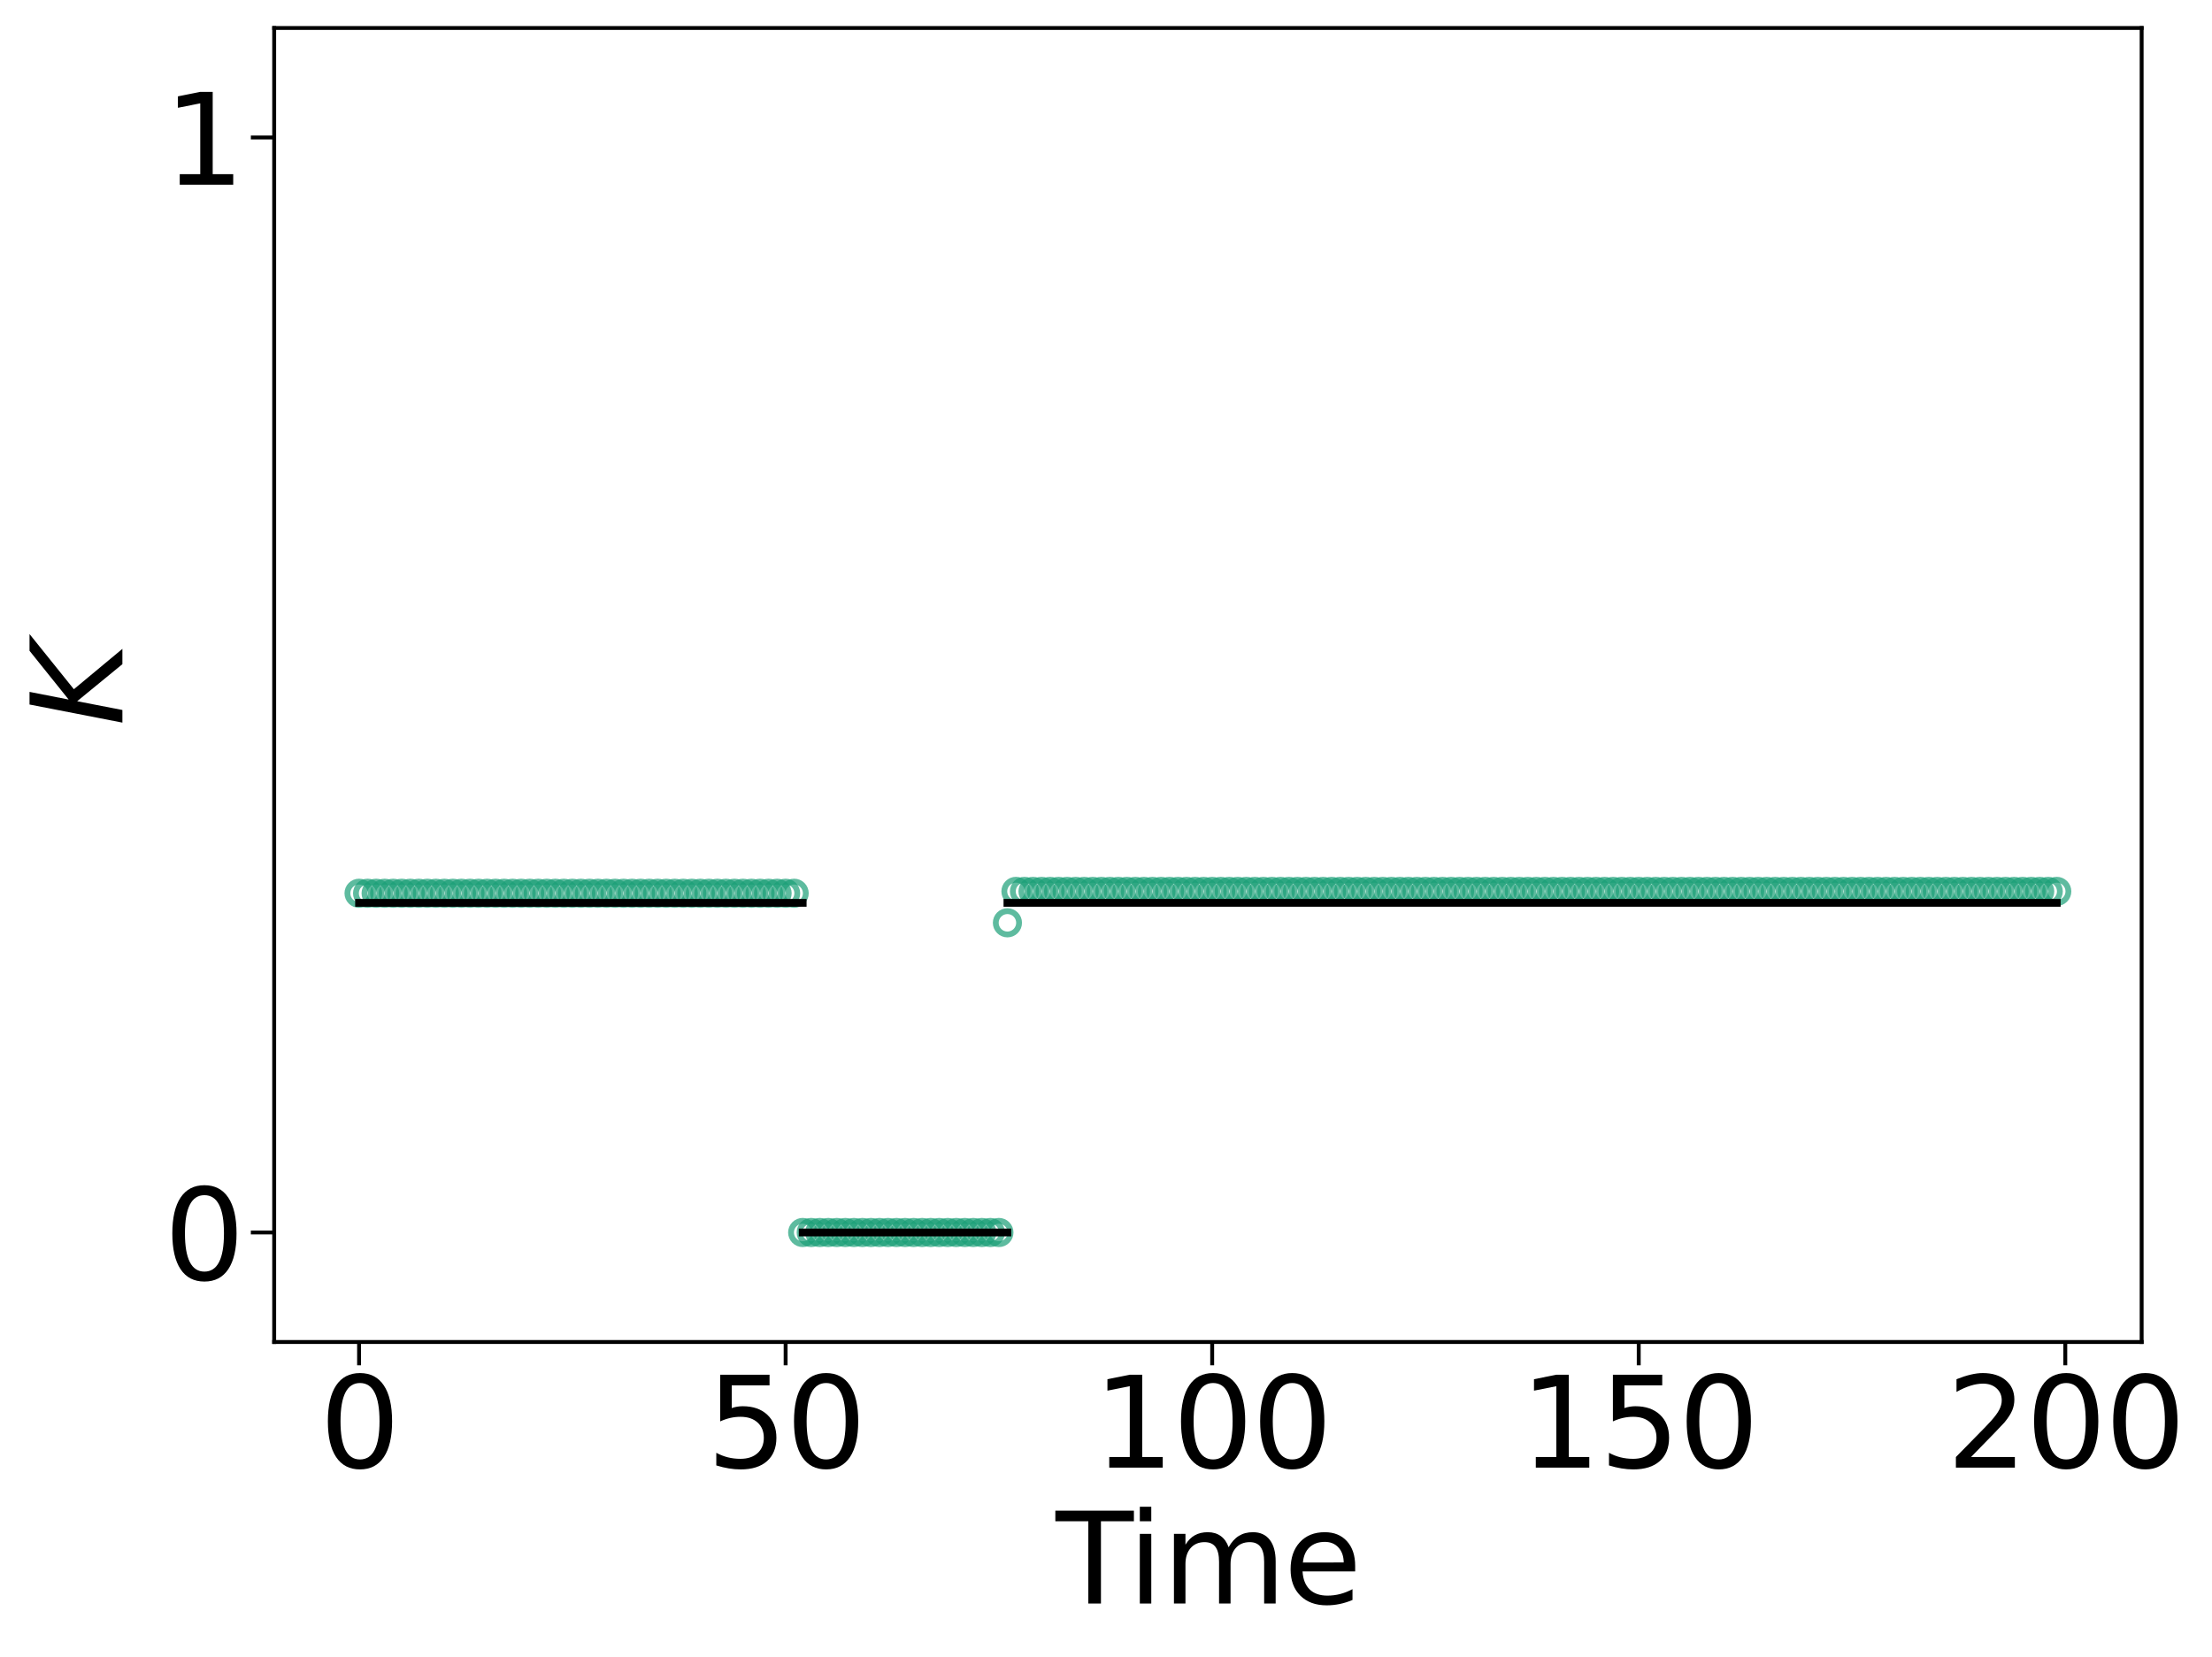 <?xml version="1.0" encoding="utf-8" standalone="no"?>
<!DOCTYPE svg PUBLIC "-//W3C//DTD SVG 1.1//EN"
  "http://www.w3.org/Graphics/SVG/1.1/DTD/svg11.dtd">
<svg xmlns:xlink="http://www.w3.org/1999/xlink" width="569.011pt" height="426.4pt" viewBox="0 0 569.011 426.4" xmlns="http://www.w3.org/2000/svg" version="1.1">
 <defs>
  <style type="text/css">*{stroke-linejoin: round; stroke-linecap: butt}</style>
 </defs>
 <g id="figure_1">
  <g id="patch_1">
   <path d="M 0 426.4 
L 569.011 426.4 
L 569.011 0 
L 0 0 
z
" style="fill: #ffffff"/>
  </g>
  <g id="axes_1">
   <g id="patch_2">
    <path d="M 70.53 345.26 
L 550.912 345.26 
L 550.912 7.2 
L 70.53 7.2 
z
" style="fill: #ffffff"/>
   </g>
   <g id="matplotlib.axis_1">
    <g id="xtick_1">
     <g id="line2d_1">
      <defs>
       <path id="m9462e5615b" d="M 0 0 
L 0 6 
" style="stroke: #000000"/>
      </defs>
      <g>
       <use xlink:href="#m9462e5615b" x="92.366" y="345.26" style="stroke: #000000"/>
      </g>
     </g>
     <g id="text_1">
      <!-- 0 -->
      <g transform="translate(82.186 377.575) scale(0.32 -0.32)">
       <defs>
        <path id="DejaVuSans-30" d="M 2034 4250 
Q 1547 4250 1301 3770 
Q 1056 3291 1056 2328 
Q 1056 1369 1301 889 
Q 1547 409 2034 409 
Q 2525 409 2770 889 
Q 3016 1369 3016 2328 
Q 3016 3291 2770 3770 
Q 2525 4250 2034 4250 
z
M 2034 4750 
Q 2819 4750 3233 4129 
Q 3647 3509 3647 2328 
Q 3647 1150 3233 529 
Q 2819 -91 2034 -91 
Q 1250 -91 836 529 
Q 422 1150 422 2328 
Q 422 3509 836 4129 
Q 1250 4750 2034 4750 
z
" transform="scale(0.016)"/>
       </defs>
       <use xlink:href="#DejaVuSans-30"/>
      </g>
     </g>
    </g>
    <g id="xtick_2">
     <g id="line2d_2">
      <g>
       <use xlink:href="#m9462e5615b" x="202.092" y="345.26" style="stroke: #000000"/>
      </g>
     </g>
     <g id="text_2">
      <!-- 50 -->
      <g transform="translate(181.732 377.575) scale(0.32 -0.32)">
       <defs>
        <path id="DejaVuSans-35" d="M 691 4666 
L 3169 4666 
L 3169 4134 
L 1269 4134 
L 1269 2991 
Q 1406 3038 1543 3061 
Q 1681 3084 1819 3084 
Q 2600 3084 3056 2656 
Q 3513 2228 3513 1497 
Q 3513 744 3044 326 
Q 2575 -91 1722 -91 
Q 1428 -91 1123 -41 
Q 819 9 494 109 
L 494 744 
Q 775 591 1075 516 
Q 1375 441 1709 441 
Q 2250 441 2565 725 
Q 2881 1009 2881 1497 
Q 2881 1984 2565 2268 
Q 2250 2553 1709 2553 
Q 1456 2553 1204 2497 
Q 953 2441 691 2322 
L 691 4666 
z
" transform="scale(0.016)"/>
       </defs>
       <use xlink:href="#DejaVuSans-35"/>
       <use xlink:href="#DejaVuSans-30" x="63.623"/>
      </g>
     </g>
    </g>
    <g id="xtick_3">
     <g id="line2d_3">
      <g>
       <use xlink:href="#m9462e5615b" x="311.818" y="345.26" style="stroke: #000000"/>
      </g>
     </g>
     <g id="text_3">
      <!-- 100 -->
      <g transform="translate(281.278 377.575) scale(0.32 -0.32)">
       <defs>
        <path id="DejaVuSans-31" d="M 794 531 
L 1825 531 
L 1825 4091 
L 703 3866 
L 703 4441 
L 1819 4666 
L 2450 4666 
L 2450 531 
L 3481 531 
L 3481 0 
L 794 0 
L 794 531 
z
" transform="scale(0.016)"/>
       </defs>
       <use xlink:href="#DejaVuSans-31"/>
       <use xlink:href="#DejaVuSans-30" x="63.623"/>
       <use xlink:href="#DejaVuSans-30" x="127.246"/>
      </g>
     </g>
    </g>
    <g id="xtick_4">
     <g id="line2d_4">
      <g>
       <use xlink:href="#m9462e5615b" x="421.544" y="345.26" style="stroke: #000000"/>
      </g>
     </g>
     <g id="text_4">
      <!-- 150 -->
      <g transform="translate(391.004 377.575) scale(0.32 -0.32)">
       <use xlink:href="#DejaVuSans-31"/>
       <use xlink:href="#DejaVuSans-35" x="63.623"/>
       <use xlink:href="#DejaVuSans-30" x="127.246"/>
      </g>
     </g>
    </g>
    <g id="xtick_5">
     <g id="line2d_5">
      <g>
       <use xlink:href="#m9462e5615b" x="531.271" y="345.26" style="stroke: #000000"/>
      </g>
     </g>
     <g id="text_5">
      <!-- 200 -->
      <g transform="translate(500.731 377.575) scale(0.32 -0.32)">
       <defs>
        <path id="DejaVuSans-32" d="M 1228 531 
L 3431 531 
L 3431 0 
L 469 0 
L 469 531 
Q 828 903 1448 1529 
Q 2069 2156 2228 2338 
Q 2531 2678 2651 2914 
Q 2772 3150 2772 3378 
Q 2772 3750 2511 3984 
Q 2250 4219 1831 4219 
Q 1534 4219 1204 4116 
Q 875 4013 500 3803 
L 500 4441 
Q 881 4594 1212 4672 
Q 1544 4750 1819 4750 
Q 2544 4750 2975 4387 
Q 3406 4025 3406 3419 
Q 3406 3131 3298 2873 
Q 3191 2616 2906 2266 
Q 2828 2175 2409 1742 
Q 1991 1309 1228 531 
z
" transform="scale(0.016)"/>
       </defs>
       <use xlink:href="#DejaVuSans-32"/>
       <use xlink:href="#DejaVuSans-30" x="63.623"/>
       <use xlink:href="#DejaVuSans-30" x="127.246"/>
      </g>
     </g>
    </g>
    <g id="text_6">
     <!-- Time -->
     <g transform="translate(271.573 412.545) scale(0.32 -0.32)">
      <defs>
       <path id="DejaVuSans-54" d="M -19 4666 
L 3928 4666 
L 3928 4134 
L 2272 4134 
L 2272 0 
L 1638 0 
L 1638 4134 
L -19 4134 
L -19 4666 
z
" transform="scale(0.016)"/>
       <path id="DejaVuSans-69" d="M 603 3500 
L 1178 3500 
L 1178 0 
L 603 0 
L 603 3500 
z
M 603 4863 
L 1178 4863 
L 1178 4134 
L 603 4134 
L 603 4863 
z
" transform="scale(0.016)"/>
       <path id="DejaVuSans-6d" d="M 3328 2828 
Q 3544 3216 3844 3400 
Q 4144 3584 4550 3584 
Q 5097 3584 5394 3201 
Q 5691 2819 5691 2113 
L 5691 0 
L 5113 0 
L 5113 2094 
Q 5113 2597 4934 2840 
Q 4756 3084 4391 3084 
Q 3944 3084 3684 2787 
Q 3425 2491 3425 1978 
L 3425 0 
L 2847 0 
L 2847 2094 
Q 2847 2600 2669 2842 
Q 2491 3084 2119 3084 
Q 1678 3084 1418 2786 
Q 1159 2488 1159 1978 
L 1159 0 
L 581 0 
L 581 3500 
L 1159 3500 
L 1159 2956 
Q 1356 3278 1631 3431 
Q 1906 3584 2284 3584 
Q 2666 3584 2933 3390 
Q 3200 3197 3328 2828 
z
" transform="scale(0.016)"/>
       <path id="DejaVuSans-65" d="M 3597 1894 
L 3597 1613 
L 953 1613 
Q 991 1019 1311 708 
Q 1631 397 2203 397 
Q 2534 397 2845 478 
Q 3156 559 3463 722 
L 3463 178 
Q 3153 47 2828 -22 
Q 2503 -91 2169 -91 
Q 1331 -91 842 396 
Q 353 884 353 1716 
Q 353 2575 817 3079 
Q 1281 3584 2069 3584 
Q 2775 3584 3186 3129 
Q 3597 2675 3597 1894 
z
M 3022 2063 
Q 3016 2534 2758 2815 
Q 2500 3097 2075 3097 
Q 1594 3097 1305 2825 
Q 1016 2553 972 2059 
L 3022 2063 
z
" transform="scale(0.016)"/>
      </defs>
      <use xlink:href="#DejaVuSans-54"/>
      <use xlink:href="#DejaVuSans-69" x="57.959"/>
      <use xlink:href="#DejaVuSans-6d" x="85.742"/>
      <use xlink:href="#DejaVuSans-65" x="183.154"/>
     </g>
    </g>
   </g>
   <g id="matplotlib.axis_2">
    <g id="ytick_1">
     <g id="line2d_6">
      <defs>
       <path id="md34fb1f80d" d="M 0 0 
L -6 0 
" style="stroke: #000000"/>
      </defs>
      <g>
       <use xlink:href="#md34fb1f80d" x="70.53" y="317.088" style="stroke: #000000"/>
      </g>
     </g>
     <g id="text_7">
      <!-- 0 -->
      <g transform="translate(42.17 329.246) scale(0.32 -0.32)">
       <use xlink:href="#DejaVuSans-30"/>
      </g>
     </g>
    </g>
    <g id="ytick_2">
     <g id="line2d_7">
      <g>
       <use xlink:href="#md34fb1f80d" x="70.53" y="35.372" style="stroke: #000000"/>
      </g>
     </g>
     <g id="text_8">
      <!-- 1 -->
      <g transform="translate(42.17 47.529) scale(0.32 -0.32)">
       <use xlink:href="#DejaVuSans-31"/>
      </g>
     </g>
    </g>
    <g id="text_9">
     <!-- $K$ -->
     <g transform="translate(31.515 186.79) rotate(-90) scale(0.32 -0.32)">
      <defs>
       <path id="DejaVuSans-Oblique-4b" d="M 1081 4666 
L 1716 4666 
L 1331 2700 
L 3781 4666 
L 4622 4666 
L 1850 2438 
L 3878 0 
L 3109 0 
L 1247 2272 
L 806 0 
L 172 0 
L 1081 4666 
z
" transform="scale(0.016)"/>
      </defs>
      <use xlink:href="#DejaVuSans-Oblique-4b" transform="translate(0 0.094)"/>
     </g>
    </g>
   </g>
   <g id="line2d_8">
    <defs>
     <path id="mceba7aa983" d="M 0 3 
C 0.796 3 1.559 2.684 2.121 2.121 
C 2.684 1.559 3 0.796 3 0 
C 3 -0.796 2.684 -1.559 2.121 -2.121 
C 1.559 -2.684 0.796 -3 0 -3 
C -0.796 -3 -1.559 -2.684 -2.121 -2.121 
C -2.684 -1.559 -3 -0.796 -3 0 
C -3 0.796 -2.684 1.559 -2.121 2.121 
C -1.559 2.684 -0.796 3 0 3 
z
" style="stroke: #1b9e77; stroke-opacity: 0.7; stroke-width: 1.5"/>
    </defs>
    <g clip-path="url(#p5bf131f923)">
     <use xlink:href="#mceba7aa983" x="92.366" y="229.813" style="fill-opacity: 0; stroke: #1b9e77; stroke-opacity: 0.7; stroke-width: 1.5"/>
     <use xlink:href="#mceba7aa983" x="94.56" y="229.813" style="fill-opacity: 0; stroke: #1b9e77; stroke-opacity: 0.7; stroke-width: 1.5"/>
     <use xlink:href="#mceba7aa983" x="96.755" y="229.813" style="fill-opacity: 0; stroke: #1b9e77; stroke-opacity: 0.7; stroke-width: 1.5"/>
     <use xlink:href="#mceba7aa983" x="98.949" y="229.813" style="fill-opacity: 0; stroke: #1b9e77; stroke-opacity: 0.7; stroke-width: 1.5"/>
     <use xlink:href="#mceba7aa983" x="101.144" y="229.813" style="fill-opacity: 0; stroke: #1b9e77; stroke-opacity: 0.7; stroke-width: 1.5"/>
     <use xlink:href="#mceba7aa983" x="103.338" y="229.813" style="fill-opacity: 0; stroke: #1b9e77; stroke-opacity: 0.7; stroke-width: 1.5"/>
     <use xlink:href="#mceba7aa983" x="105.533" y="229.813" style="fill-opacity: 0; stroke: #1b9e77; stroke-opacity: 0.7; stroke-width: 1.5"/>
     <use xlink:href="#mceba7aa983" x="107.727" y="229.813" style="fill-opacity: 0; stroke: #1b9e77; stroke-opacity: 0.7; stroke-width: 1.5"/>
     <use xlink:href="#mceba7aa983" x="109.922" y="229.813" style="fill-opacity: 0; stroke: #1b9e77; stroke-opacity: 0.7; stroke-width: 1.5"/>
     <use xlink:href="#mceba7aa983" x="112.116" y="229.813" style="fill-opacity: 0; stroke: #1b9e77; stroke-opacity: 0.7; stroke-width: 1.5"/>
     <use xlink:href="#mceba7aa983" x="114.311" y="229.813" style="fill-opacity: 0; stroke: #1b9e77; stroke-opacity: 0.7; stroke-width: 1.5"/>
     <use xlink:href="#mceba7aa983" x="116.505" y="229.813" style="fill-opacity: 0; stroke: #1b9e77; stroke-opacity: 0.7; stroke-width: 1.5"/>
     <use xlink:href="#mceba7aa983" x="118.7" y="229.813" style="fill-opacity: 0; stroke: #1b9e77; stroke-opacity: 0.7; stroke-width: 1.5"/>
     <use xlink:href="#mceba7aa983" x="120.894" y="229.813" style="fill-opacity: 0; stroke: #1b9e77; stroke-opacity: 0.7; stroke-width: 1.5"/>
     <use xlink:href="#mceba7aa983" x="123.089" y="229.813" style="fill-opacity: 0; stroke: #1b9e77; stroke-opacity: 0.7; stroke-width: 1.5"/>
     <use xlink:href="#mceba7aa983" x="125.283" y="229.813" style="fill-opacity: 0; stroke: #1b9e77; stroke-opacity: 0.7; stroke-width: 1.5"/>
     <use xlink:href="#mceba7aa983" x="127.478" y="229.813" style="fill-opacity: 0; stroke: #1b9e77; stroke-opacity: 0.7; stroke-width: 1.5"/>
     <use xlink:href="#mceba7aa983" x="129.672" y="229.813" style="fill-opacity: 0; stroke: #1b9e77; stroke-opacity: 0.7; stroke-width: 1.5"/>
     <use xlink:href="#mceba7aa983" x="131.867" y="229.813" style="fill-opacity: 0; stroke: #1b9e77; stroke-opacity: 0.7; stroke-width: 1.5"/>
     <use xlink:href="#mceba7aa983" x="134.062" y="229.813" style="fill-opacity: 0; stroke: #1b9e77; stroke-opacity: 0.7; stroke-width: 1.5"/>
     <use xlink:href="#mceba7aa983" x="136.256" y="229.813" style="fill-opacity: 0; stroke: #1b9e77; stroke-opacity: 0.7; stroke-width: 1.5"/>
     <use xlink:href="#mceba7aa983" x="138.451" y="229.813" style="fill-opacity: 0; stroke: #1b9e77; stroke-opacity: 0.7; stroke-width: 1.5"/>
     <use xlink:href="#mceba7aa983" x="140.645" y="229.813" style="fill-opacity: 0; stroke: #1b9e77; stroke-opacity: 0.7; stroke-width: 1.5"/>
     <use xlink:href="#mceba7aa983" x="142.84" y="229.813" style="fill-opacity: 0; stroke: #1b9e77; stroke-opacity: 0.7; stroke-width: 1.5"/>
     <use xlink:href="#mceba7aa983" x="145.034" y="229.813" style="fill-opacity: 0; stroke: #1b9e77; stroke-opacity: 0.7; stroke-width: 1.5"/>
     <use xlink:href="#mceba7aa983" x="147.229" y="229.813" style="fill-opacity: 0; stroke: #1b9e77; stroke-opacity: 0.7; stroke-width: 1.5"/>
     <use xlink:href="#mceba7aa983" x="149.423" y="229.813" style="fill-opacity: 0; stroke: #1b9e77; stroke-opacity: 0.7; stroke-width: 1.5"/>
     <use xlink:href="#mceba7aa983" x="151.618" y="229.813" style="fill-opacity: 0; stroke: #1b9e77; stroke-opacity: 0.7; stroke-width: 1.5"/>
     <use xlink:href="#mceba7aa983" x="153.812" y="229.813" style="fill-opacity: 0; stroke: #1b9e77; stroke-opacity: 0.7; stroke-width: 1.5"/>
     <use xlink:href="#mceba7aa983" x="156.007" y="229.813" style="fill-opacity: 0; stroke: #1b9e77; stroke-opacity: 0.7; stroke-width: 1.5"/>
     <use xlink:href="#mceba7aa983" x="158.201" y="229.813" style="fill-opacity: 0; stroke: #1b9e77; stroke-opacity: 0.7; stroke-width: 1.5"/>
     <use xlink:href="#mceba7aa983" x="160.396" y="229.813" style="fill-opacity: 0; stroke: #1b9e77; stroke-opacity: 0.7; stroke-width: 1.5"/>
     <use xlink:href="#mceba7aa983" x="162.59" y="229.813" style="fill-opacity: 0; stroke: #1b9e77; stroke-opacity: 0.7; stroke-width: 1.5"/>
     <use xlink:href="#mceba7aa983" x="164.785" y="229.813" style="fill-opacity: 0; stroke: #1b9e77; stroke-opacity: 0.7; stroke-width: 1.5"/>
     <use xlink:href="#mceba7aa983" x="166.979" y="229.813" style="fill-opacity: 0; stroke: #1b9e77; stroke-opacity: 0.7; stroke-width: 1.5"/>
     <use xlink:href="#mceba7aa983" x="169.174" y="229.813" style="fill-opacity: 0; stroke: #1b9e77; stroke-opacity: 0.7; stroke-width: 1.5"/>
     <use xlink:href="#mceba7aa983" x="171.368" y="229.813" style="fill-opacity: 0; stroke: #1b9e77; stroke-opacity: 0.7; stroke-width: 1.5"/>
     <use xlink:href="#mceba7aa983" x="173.563" y="229.813" style="fill-opacity: 0; stroke: #1b9e77; stroke-opacity: 0.7; stroke-width: 1.5"/>
     <use xlink:href="#mceba7aa983" x="175.757" y="229.813" style="fill-opacity: 0; stroke: #1b9e77; stroke-opacity: 0.7; stroke-width: 1.5"/>
     <use xlink:href="#mceba7aa983" x="177.952" y="229.813" style="fill-opacity: 0; stroke: #1b9e77; stroke-opacity: 0.7; stroke-width: 1.5"/>
     <use xlink:href="#mceba7aa983" x="180.147" y="229.813" style="fill-opacity: 0; stroke: #1b9e77; stroke-opacity: 0.7; stroke-width: 1.5"/>
     <use xlink:href="#mceba7aa983" x="182.341" y="229.813" style="fill-opacity: 0; stroke: #1b9e77; stroke-opacity: 0.7; stroke-width: 1.5"/>
     <use xlink:href="#mceba7aa983" x="184.536" y="229.813" style="fill-opacity: 0; stroke: #1b9e77; stroke-opacity: 0.7; stroke-width: 1.5"/>
     <use xlink:href="#mceba7aa983" x="186.73" y="229.813" style="fill-opacity: 0; stroke: #1b9e77; stroke-opacity: 0.7; stroke-width: 1.5"/>
     <use xlink:href="#mceba7aa983" x="188.925" y="229.813" style="fill-opacity: 0; stroke: #1b9e77; stroke-opacity: 0.7; stroke-width: 1.5"/>
     <use xlink:href="#mceba7aa983" x="191.119" y="229.813" style="fill-opacity: 0; stroke: #1b9e77; stroke-opacity: 0.7; stroke-width: 1.5"/>
     <use xlink:href="#mceba7aa983" x="193.314" y="229.813" style="fill-opacity: 0; stroke: #1b9e77; stroke-opacity: 0.7; stroke-width: 1.5"/>
     <use xlink:href="#mceba7aa983" x="195.508" y="229.813" style="fill-opacity: 0; stroke: #1b9e77; stroke-opacity: 0.7; stroke-width: 1.5"/>
     <use xlink:href="#mceba7aa983" x="197.703" y="229.813" style="fill-opacity: 0; stroke: #1b9e77; stroke-opacity: 0.7; stroke-width: 1.5"/>
     <use xlink:href="#mceba7aa983" x="199.897" y="229.813" style="fill-opacity: 0; stroke: #1b9e77; stroke-opacity: 0.7; stroke-width: 1.5"/>
     <use xlink:href="#mceba7aa983" x="202.092" y="229.813" style="fill-opacity: 0; stroke: #1b9e77; stroke-opacity: 0.7; stroke-width: 1.5"/>
     <use xlink:href="#mceba7aa983" x="204.286" y="229.813" style="fill-opacity: 0; stroke: #1b9e77; stroke-opacity: 0.7; stroke-width: 1.5"/>
     <use xlink:href="#mceba7aa983" x="206.481" y="317.088" style="fill-opacity: 0; stroke: #1b9e77; stroke-opacity: 0.7; stroke-width: 1.5"/>
     <use xlink:href="#mceba7aa983" x="208.675" y="317.088" style="fill-opacity: 0; stroke: #1b9e77; stroke-opacity: 0.7; stroke-width: 1.5"/>
     <use xlink:href="#mceba7aa983" x="210.87" y="317.088" style="fill-opacity: 0; stroke: #1b9e77; stroke-opacity: 0.7; stroke-width: 1.5"/>
     <use xlink:href="#mceba7aa983" x="213.064" y="317.088" style="fill-opacity: 0; stroke: #1b9e77; stroke-opacity: 0.7; stroke-width: 1.5"/>
     <use xlink:href="#mceba7aa983" x="215.259" y="317.088" style="fill-opacity: 0; stroke: #1b9e77; stroke-opacity: 0.7; stroke-width: 1.5"/>
     <use xlink:href="#mceba7aa983" x="217.453" y="317.088" style="fill-opacity: 0; stroke: #1b9e77; stroke-opacity: 0.7; stroke-width: 1.5"/>
     <use xlink:href="#mceba7aa983" x="219.648" y="317.088" style="fill-opacity: 0; stroke: #1b9e77; stroke-opacity: 0.7; stroke-width: 1.5"/>
     <use xlink:href="#mceba7aa983" x="221.843" y="317.088" style="fill-opacity: 0; stroke: #1b9e77; stroke-opacity: 0.7; stroke-width: 1.5"/>
     <use xlink:href="#mceba7aa983" x="224.037" y="317.088" style="fill-opacity: 0; stroke: #1b9e77; stroke-opacity: 0.7; stroke-width: 1.5"/>
     <use xlink:href="#mceba7aa983" x="226.232" y="317.088" style="fill-opacity: 0; stroke: #1b9e77; stroke-opacity: 0.7; stroke-width: 1.5"/>
     <use xlink:href="#mceba7aa983" x="228.426" y="317.088" style="fill-opacity: 0; stroke: #1b9e77; stroke-opacity: 0.7; stroke-width: 1.5"/>
     <use xlink:href="#mceba7aa983" x="230.621" y="317.088" style="fill-opacity: 0; stroke: #1b9e77; stroke-opacity: 0.7; stroke-width: 1.5"/>
     <use xlink:href="#mceba7aa983" x="232.815" y="317.088" style="fill-opacity: 0; stroke: #1b9e77; stroke-opacity: 0.7; stroke-width: 1.5"/>
     <use xlink:href="#mceba7aa983" x="235.01" y="317.088" style="fill-opacity: 0; stroke: #1b9e77; stroke-opacity: 0.7; stroke-width: 1.5"/>
     <use xlink:href="#mceba7aa983" x="237.204" y="317.088" style="fill-opacity: 0; stroke: #1b9e77; stroke-opacity: 0.7; stroke-width: 1.5"/>
     <use xlink:href="#mceba7aa983" x="239.399" y="317.088" style="fill-opacity: 0; stroke: #1b9e77; stroke-opacity: 0.7; stroke-width: 1.5"/>
     <use xlink:href="#mceba7aa983" x="241.593" y="317.088" style="fill-opacity: 0; stroke: #1b9e77; stroke-opacity: 0.7; stroke-width: 1.5"/>
     <use xlink:href="#mceba7aa983" x="243.788" y="317.088" style="fill-opacity: 0; stroke: #1b9e77; stroke-opacity: 0.7; stroke-width: 1.5"/>
     <use xlink:href="#mceba7aa983" x="245.982" y="317.088" style="fill-opacity: 0; stroke: #1b9e77; stroke-opacity: 0.7; stroke-width: 1.5"/>
     <use xlink:href="#mceba7aa983" x="248.177" y="317.088" style="fill-opacity: 0; stroke: #1b9e77; stroke-opacity: 0.7; stroke-width: 1.5"/>
     <use xlink:href="#mceba7aa983" x="250.371" y="317.088" style="fill-opacity: 0; stroke: #1b9e77; stroke-opacity: 0.7; stroke-width: 1.5"/>
     <use xlink:href="#mceba7aa983" x="252.566" y="317.088" style="fill-opacity: 0; stroke: #1b9e77; stroke-opacity: 0.7; stroke-width: 1.5"/>
     <use xlink:href="#mceba7aa983" x="254.76" y="317.088" style="fill-opacity: 0; stroke: #1b9e77; stroke-opacity: 0.7; stroke-width: 1.5"/>
     <use xlink:href="#mceba7aa983" x="256.955" y="317.088" style="fill-opacity: 0; stroke: #1b9e77; stroke-opacity: 0.7; stroke-width: 1.5"/>
     <use xlink:href="#mceba7aa983" x="259.149" y="237.413" style="fill-opacity: 0; stroke: #1b9e77; stroke-opacity: 0.7; stroke-width: 1.5"/>
     <use xlink:href="#mceba7aa983" x="261.344" y="229.331" style="fill-opacity: 0; stroke: #1b9e77; stroke-opacity: 0.7; stroke-width: 1.5"/>
     <use xlink:href="#mceba7aa983" x="263.539" y="229.331" style="fill-opacity: 0; stroke: #1b9e77; stroke-opacity: 0.7; stroke-width: 1.5"/>
     <use xlink:href="#mceba7aa983" x="265.733" y="229.331" style="fill-opacity: 0; stroke: #1b9e77; stroke-opacity: 0.7; stroke-width: 1.5"/>
     <use xlink:href="#mceba7aa983" x="267.928" y="229.331" style="fill-opacity: 0; stroke: #1b9e77; stroke-opacity: 0.7; stroke-width: 1.5"/>
     <use xlink:href="#mceba7aa983" x="270.122" y="229.331" style="fill-opacity: 0; stroke: #1b9e77; stroke-opacity: 0.7; stroke-width: 1.5"/>
     <use xlink:href="#mceba7aa983" x="272.317" y="229.331" style="fill-opacity: 0; stroke: #1b9e77; stroke-opacity: 0.7; stroke-width: 1.5"/>
     <use xlink:href="#mceba7aa983" x="274.511" y="229.331" style="fill-opacity: 0; stroke: #1b9e77; stroke-opacity: 0.7; stroke-width: 1.5"/>
     <use xlink:href="#mceba7aa983" x="276.706" y="229.331" style="fill-opacity: 0; stroke: #1b9e77; stroke-opacity: 0.7; stroke-width: 1.5"/>
     <use xlink:href="#mceba7aa983" x="278.9" y="229.331" style="fill-opacity: 0; stroke: #1b9e77; stroke-opacity: 0.7; stroke-width: 1.5"/>
     <use xlink:href="#mceba7aa983" x="281.095" y="229.331" style="fill-opacity: 0; stroke: #1b9e77; stroke-opacity: 0.7; stroke-width: 1.5"/>
     <use xlink:href="#mceba7aa983" x="283.289" y="229.331" style="fill-opacity: 0; stroke: #1b9e77; stroke-opacity: 0.7; stroke-width: 1.5"/>
     <use xlink:href="#mceba7aa983" x="285.484" y="229.331" style="fill-opacity: 0; stroke: #1b9e77; stroke-opacity: 0.7; stroke-width: 1.5"/>
     <use xlink:href="#mceba7aa983" x="287.678" y="229.331" style="fill-opacity: 0; stroke: #1b9e77; stroke-opacity: 0.7; stroke-width: 1.5"/>
     <use xlink:href="#mceba7aa983" x="289.873" y="229.331" style="fill-opacity: 0; stroke: #1b9e77; stroke-opacity: 0.7; stroke-width: 1.5"/>
     <use xlink:href="#mceba7aa983" x="292.067" y="229.331" style="fill-opacity: 0; stroke: #1b9e77; stroke-opacity: 0.7; stroke-width: 1.5"/>
     <use xlink:href="#mceba7aa983" x="294.262" y="229.331" style="fill-opacity: 0; stroke: #1b9e77; stroke-opacity: 0.7; stroke-width: 1.5"/>
     <use xlink:href="#mceba7aa983" x="296.456" y="229.331" style="fill-opacity: 0; stroke: #1b9e77; stroke-opacity: 0.7; stroke-width: 1.5"/>
     <use xlink:href="#mceba7aa983" x="298.651" y="229.331" style="fill-opacity: 0; stroke: #1b9e77; stroke-opacity: 0.7; stroke-width: 1.5"/>
     <use xlink:href="#mceba7aa983" x="300.845" y="229.331" style="fill-opacity: 0; stroke: #1b9e77; stroke-opacity: 0.7; stroke-width: 1.5"/>
     <use xlink:href="#mceba7aa983" x="303.04" y="229.331" style="fill-opacity: 0; stroke: #1b9e77; stroke-opacity: 0.7; stroke-width: 1.5"/>
     <use xlink:href="#mceba7aa983" x="305.234" y="229.331" style="fill-opacity: 0; stroke: #1b9e77; stroke-opacity: 0.7; stroke-width: 1.5"/>
     <use xlink:href="#mceba7aa983" x="307.429" y="229.331" style="fill-opacity: 0; stroke: #1b9e77; stroke-opacity: 0.7; stroke-width: 1.5"/>
     <use xlink:href="#mceba7aa983" x="309.624" y="229.331" style="fill-opacity: 0; stroke: #1b9e77; stroke-opacity: 0.7; stroke-width: 1.5"/>
     <use xlink:href="#mceba7aa983" x="311.818" y="229.331" style="fill-opacity: 0; stroke: #1b9e77; stroke-opacity: 0.7; stroke-width: 1.5"/>
     <use xlink:href="#mceba7aa983" x="314.013" y="229.331" style="fill-opacity: 0; stroke: #1b9e77; stroke-opacity: 0.7; stroke-width: 1.5"/>
     <use xlink:href="#mceba7aa983" x="316.207" y="229.331" style="fill-opacity: 0; stroke: #1b9e77; stroke-opacity: 0.7; stroke-width: 1.5"/>
     <use xlink:href="#mceba7aa983" x="318.402" y="229.331" style="fill-opacity: 0; stroke: #1b9e77; stroke-opacity: 0.7; stroke-width: 1.5"/>
     <use xlink:href="#mceba7aa983" x="320.596" y="229.331" style="fill-opacity: 0; stroke: #1b9e77; stroke-opacity: 0.7; stroke-width: 1.5"/>
     <use xlink:href="#mceba7aa983" x="322.791" y="229.331" style="fill-opacity: 0; stroke: #1b9e77; stroke-opacity: 0.7; stroke-width: 1.5"/>
     <use xlink:href="#mceba7aa983" x="324.985" y="229.331" style="fill-opacity: 0; stroke: #1b9e77; stroke-opacity: 0.7; stroke-width: 1.5"/>
     <use xlink:href="#mceba7aa983" x="327.18" y="229.331" style="fill-opacity: 0; stroke: #1b9e77; stroke-opacity: 0.7; stroke-width: 1.5"/>
     <use xlink:href="#mceba7aa983" x="329.374" y="229.331" style="fill-opacity: 0; stroke: #1b9e77; stroke-opacity: 0.7; stroke-width: 1.5"/>
     <use xlink:href="#mceba7aa983" x="331.569" y="229.331" style="fill-opacity: 0; stroke: #1b9e77; stroke-opacity: 0.7; stroke-width: 1.5"/>
     <use xlink:href="#mceba7aa983" x="333.763" y="229.331" style="fill-opacity: 0; stroke: #1b9e77; stroke-opacity: 0.7; stroke-width: 1.5"/>
     <use xlink:href="#mceba7aa983" x="335.958" y="229.331" style="fill-opacity: 0; stroke: #1b9e77; stroke-opacity: 0.7; stroke-width: 1.5"/>
     <use xlink:href="#mceba7aa983" x="338.152" y="229.331" style="fill-opacity: 0; stroke: #1b9e77; stroke-opacity: 0.7; stroke-width: 1.5"/>
     <use xlink:href="#mceba7aa983" x="340.347" y="229.331" style="fill-opacity: 0; stroke: #1b9e77; stroke-opacity: 0.7; stroke-width: 1.5"/>
     <use xlink:href="#mceba7aa983" x="342.541" y="229.331" style="fill-opacity: 0; stroke: #1b9e77; stroke-opacity: 0.7; stroke-width: 1.5"/>
     <use xlink:href="#mceba7aa983" x="344.736" y="229.331" style="fill-opacity: 0; stroke: #1b9e77; stroke-opacity: 0.7; stroke-width: 1.5"/>
     <use xlink:href="#mceba7aa983" x="346.93" y="229.331" style="fill-opacity: 0; stroke: #1b9e77; stroke-opacity: 0.7; stroke-width: 1.5"/>
     <use xlink:href="#mceba7aa983" x="349.125" y="229.331" style="fill-opacity: 0; stroke: #1b9e77; stroke-opacity: 0.7; stroke-width: 1.5"/>
     <use xlink:href="#mceba7aa983" x="351.32" y="229.331" style="fill-opacity: 0; stroke: #1b9e77; stroke-opacity: 0.7; stroke-width: 1.5"/>
     <use xlink:href="#mceba7aa983" x="353.514" y="229.331" style="fill-opacity: 0; stroke: #1b9e77; stroke-opacity: 0.7; stroke-width: 1.5"/>
     <use xlink:href="#mceba7aa983" x="355.709" y="229.331" style="fill-opacity: 0; stroke: #1b9e77; stroke-opacity: 0.7; stroke-width: 1.5"/>
     <use xlink:href="#mceba7aa983" x="357.903" y="229.331" style="fill-opacity: 0; stroke: #1b9e77; stroke-opacity: 0.7; stroke-width: 1.5"/>
     <use xlink:href="#mceba7aa983" x="360.098" y="229.331" style="fill-opacity: 0; stroke: #1b9e77; stroke-opacity: 0.7; stroke-width: 1.5"/>
     <use xlink:href="#mceba7aa983" x="362.292" y="229.331" style="fill-opacity: 0; stroke: #1b9e77; stroke-opacity: 0.7; stroke-width: 1.5"/>
     <use xlink:href="#mceba7aa983" x="364.487" y="229.331" style="fill-opacity: 0; stroke: #1b9e77; stroke-opacity: 0.7; stroke-width: 1.5"/>
     <use xlink:href="#mceba7aa983" x="366.681" y="229.331" style="fill-opacity: 0; stroke: #1b9e77; stroke-opacity: 0.7; stroke-width: 1.5"/>
     <use xlink:href="#mceba7aa983" x="368.876" y="229.331" style="fill-opacity: 0; stroke: #1b9e77; stroke-opacity: 0.7; stroke-width: 1.5"/>
     <use xlink:href="#mceba7aa983" x="371.07" y="229.331" style="fill-opacity: 0; stroke: #1b9e77; stroke-opacity: 0.7; stroke-width: 1.5"/>
     <use xlink:href="#mceba7aa983" x="373.265" y="229.331" style="fill-opacity: 0; stroke: #1b9e77; stroke-opacity: 0.7; stroke-width: 1.5"/>
     <use xlink:href="#mceba7aa983" x="375.459" y="229.331" style="fill-opacity: 0; stroke: #1b9e77; stroke-opacity: 0.7; stroke-width: 1.5"/>
     <use xlink:href="#mceba7aa983" x="377.654" y="229.331" style="fill-opacity: 0; stroke: #1b9e77; stroke-opacity: 0.7; stroke-width: 1.5"/>
     <use xlink:href="#mceba7aa983" x="379.848" y="229.331" style="fill-opacity: 0; stroke: #1b9e77; stroke-opacity: 0.7; stroke-width: 1.5"/>
     <use xlink:href="#mceba7aa983" x="382.043" y="229.331" style="fill-opacity: 0; stroke: #1b9e77; stroke-opacity: 0.7; stroke-width: 1.5"/>
     <use xlink:href="#mceba7aa983" x="384.237" y="229.331" style="fill-opacity: 0; stroke: #1b9e77; stroke-opacity: 0.7; stroke-width: 1.5"/>
     <use xlink:href="#mceba7aa983" x="386.432" y="229.331" style="fill-opacity: 0; stroke: #1b9e77; stroke-opacity: 0.7; stroke-width: 1.5"/>
     <use xlink:href="#mceba7aa983" x="388.626" y="229.331" style="fill-opacity: 0; stroke: #1b9e77; stroke-opacity: 0.7; stroke-width: 1.5"/>
     <use xlink:href="#mceba7aa983" x="390.821" y="229.331" style="fill-opacity: 0; stroke: #1b9e77; stroke-opacity: 0.7; stroke-width: 1.5"/>
     <use xlink:href="#mceba7aa983" x="393.016" y="229.331" style="fill-opacity: 0; stroke: #1b9e77; stroke-opacity: 0.7; stroke-width: 1.5"/>
     <use xlink:href="#mceba7aa983" x="395.21" y="229.331" style="fill-opacity: 0; stroke: #1b9e77; stroke-opacity: 0.7; stroke-width: 1.5"/>
     <use xlink:href="#mceba7aa983" x="397.405" y="229.331" style="fill-opacity: 0; stroke: #1b9e77; stroke-opacity: 0.7; stroke-width: 1.5"/>
     <use xlink:href="#mceba7aa983" x="399.599" y="229.331" style="fill-opacity: 0; stroke: #1b9e77; stroke-opacity: 0.7; stroke-width: 1.5"/>
     <use xlink:href="#mceba7aa983" x="401.794" y="229.331" style="fill-opacity: 0; stroke: #1b9e77; stroke-opacity: 0.7; stroke-width: 1.5"/>
     <use xlink:href="#mceba7aa983" x="403.988" y="229.331" style="fill-opacity: 0; stroke: #1b9e77; stroke-opacity: 0.7; stroke-width: 1.5"/>
     <use xlink:href="#mceba7aa983" x="406.183" y="229.331" style="fill-opacity: 0; stroke: #1b9e77; stroke-opacity: 0.7; stroke-width: 1.5"/>
     <use xlink:href="#mceba7aa983" x="408.377" y="229.331" style="fill-opacity: 0; stroke: #1b9e77; stroke-opacity: 0.7; stroke-width: 1.5"/>
     <use xlink:href="#mceba7aa983" x="410.572" y="229.331" style="fill-opacity: 0; stroke: #1b9e77; stroke-opacity: 0.7; stroke-width: 1.5"/>
     <use xlink:href="#mceba7aa983" x="412.766" y="229.331" style="fill-opacity: 0; stroke: #1b9e77; stroke-opacity: 0.7; stroke-width: 1.5"/>
     <use xlink:href="#mceba7aa983" x="414.961" y="229.331" style="fill-opacity: 0; stroke: #1b9e77; stroke-opacity: 0.7; stroke-width: 1.5"/>
     <use xlink:href="#mceba7aa983" x="417.155" y="229.331" style="fill-opacity: 0; stroke: #1b9e77; stroke-opacity: 0.7; stroke-width: 1.5"/>
     <use xlink:href="#mceba7aa983" x="419.35" y="229.331" style="fill-opacity: 0; stroke: #1b9e77; stroke-opacity: 0.7; stroke-width: 1.5"/>
     <use xlink:href="#mceba7aa983" x="421.544" y="229.331" style="fill-opacity: 0; stroke: #1b9e77; stroke-opacity: 0.7; stroke-width: 1.5"/>
     <use xlink:href="#mceba7aa983" x="423.739" y="229.331" style="fill-opacity: 0; stroke: #1b9e77; stroke-opacity: 0.7; stroke-width: 1.5"/>
     <use xlink:href="#mceba7aa983" x="425.933" y="229.331" style="fill-opacity: 0; stroke: #1b9e77; stroke-opacity: 0.7; stroke-width: 1.5"/>
     <use xlink:href="#mceba7aa983" x="428.128" y="229.331" style="fill-opacity: 0; stroke: #1b9e77; stroke-opacity: 0.7; stroke-width: 1.5"/>
     <use xlink:href="#mceba7aa983" x="430.322" y="229.331" style="fill-opacity: 0; stroke: #1b9e77; stroke-opacity: 0.7; stroke-width: 1.5"/>
     <use xlink:href="#mceba7aa983" x="432.517" y="229.331" style="fill-opacity: 0; stroke: #1b9e77; stroke-opacity: 0.7; stroke-width: 1.5"/>
     <use xlink:href="#mceba7aa983" x="434.711" y="229.331" style="fill-opacity: 0; stroke: #1b9e77; stroke-opacity: 0.7; stroke-width: 1.5"/>
     <use xlink:href="#mceba7aa983" x="436.906" y="229.331" style="fill-opacity: 0; stroke: #1b9e77; stroke-opacity: 0.7; stroke-width: 1.5"/>
     <use xlink:href="#mceba7aa983" x="439.101" y="229.331" style="fill-opacity: 0; stroke: #1b9e77; stroke-opacity: 0.7; stroke-width: 1.5"/>
     <use xlink:href="#mceba7aa983" x="441.295" y="229.331" style="fill-opacity: 0; stroke: #1b9e77; stroke-opacity: 0.7; stroke-width: 1.5"/>
     <use xlink:href="#mceba7aa983" x="443.49" y="229.331" style="fill-opacity: 0; stroke: #1b9e77; stroke-opacity: 0.7; stroke-width: 1.5"/>
     <use xlink:href="#mceba7aa983" x="445.684" y="229.331" style="fill-opacity: 0; stroke: #1b9e77; stroke-opacity: 0.7; stroke-width: 1.5"/>
     <use xlink:href="#mceba7aa983" x="447.879" y="229.331" style="fill-opacity: 0; stroke: #1b9e77; stroke-opacity: 0.7; stroke-width: 1.5"/>
     <use xlink:href="#mceba7aa983" x="450.073" y="229.331" style="fill-opacity: 0; stroke: #1b9e77; stroke-opacity: 0.7; stroke-width: 1.5"/>
     <use xlink:href="#mceba7aa983" x="452.268" y="229.331" style="fill-opacity: 0; stroke: #1b9e77; stroke-opacity: 0.7; stroke-width: 1.5"/>
     <use xlink:href="#mceba7aa983" x="454.462" y="229.331" style="fill-opacity: 0; stroke: #1b9e77; stroke-opacity: 0.7; stroke-width: 1.5"/>
     <use xlink:href="#mceba7aa983" x="456.657" y="229.331" style="fill-opacity: 0; stroke: #1b9e77; stroke-opacity: 0.7; stroke-width: 1.5"/>
     <use xlink:href="#mceba7aa983" x="458.851" y="229.331" style="fill-opacity: 0; stroke: #1b9e77; stroke-opacity: 0.7; stroke-width: 1.5"/>
     <use xlink:href="#mceba7aa983" x="461.046" y="229.331" style="fill-opacity: 0; stroke: #1b9e77; stroke-opacity: 0.7; stroke-width: 1.5"/>
     <use xlink:href="#mceba7aa983" x="463.24" y="229.331" style="fill-opacity: 0; stroke: #1b9e77; stroke-opacity: 0.7; stroke-width: 1.5"/>
     <use xlink:href="#mceba7aa983" x="465.435" y="229.331" style="fill-opacity: 0; stroke: #1b9e77; stroke-opacity: 0.7; stroke-width: 1.5"/>
     <use xlink:href="#mceba7aa983" x="467.629" y="229.331" style="fill-opacity: 0; stroke: #1b9e77; stroke-opacity: 0.7; stroke-width: 1.5"/>
     <use xlink:href="#mceba7aa983" x="469.824" y="229.331" style="fill-opacity: 0; stroke: #1b9e77; stroke-opacity: 0.7; stroke-width: 1.5"/>
     <use xlink:href="#mceba7aa983" x="472.018" y="229.331" style="fill-opacity: 0; stroke: #1b9e77; stroke-opacity: 0.7; stroke-width: 1.5"/>
     <use xlink:href="#mceba7aa983" x="474.213" y="229.331" style="fill-opacity: 0; stroke: #1b9e77; stroke-opacity: 0.7; stroke-width: 1.5"/>
     <use xlink:href="#mceba7aa983" x="476.407" y="229.331" style="fill-opacity: 0; stroke: #1b9e77; stroke-opacity: 0.7; stroke-width: 1.5"/>
     <use xlink:href="#mceba7aa983" x="478.602" y="229.331" style="fill-opacity: 0; stroke: #1b9e77; stroke-opacity: 0.7; stroke-width: 1.5"/>
     <use xlink:href="#mceba7aa983" x="480.797" y="229.331" style="fill-opacity: 0; stroke: #1b9e77; stroke-opacity: 0.7; stroke-width: 1.5"/>
     <use xlink:href="#mceba7aa983" x="482.991" y="229.331" style="fill-opacity: 0; stroke: #1b9e77; stroke-opacity: 0.7; stroke-width: 1.5"/>
     <use xlink:href="#mceba7aa983" x="485.186" y="229.331" style="fill-opacity: 0; stroke: #1b9e77; stroke-opacity: 0.7; stroke-width: 1.5"/>
     <use xlink:href="#mceba7aa983" x="487.38" y="229.331" style="fill-opacity: 0; stroke: #1b9e77; stroke-opacity: 0.7; stroke-width: 1.5"/>
     <use xlink:href="#mceba7aa983" x="489.575" y="229.331" style="fill-opacity: 0; stroke: #1b9e77; stroke-opacity: 0.7; stroke-width: 1.5"/>
     <use xlink:href="#mceba7aa983" x="491.769" y="229.331" style="fill-opacity: 0; stroke: #1b9e77; stroke-opacity: 0.7; stroke-width: 1.5"/>
     <use xlink:href="#mceba7aa983" x="493.964" y="229.331" style="fill-opacity: 0; stroke: #1b9e77; stroke-opacity: 0.7; stroke-width: 1.5"/>
     <use xlink:href="#mceba7aa983" x="496.158" y="229.331" style="fill-opacity: 0; stroke: #1b9e77; stroke-opacity: 0.7; stroke-width: 1.5"/>
     <use xlink:href="#mceba7aa983" x="498.353" y="229.331" style="fill-opacity: 0; stroke: #1b9e77; stroke-opacity: 0.7; stroke-width: 1.5"/>
     <use xlink:href="#mceba7aa983" x="500.547" y="229.331" style="fill-opacity: 0; stroke: #1b9e77; stroke-opacity: 0.7; stroke-width: 1.5"/>
     <use xlink:href="#mceba7aa983" x="502.742" y="229.331" style="fill-opacity: 0; stroke: #1b9e77; stroke-opacity: 0.7; stroke-width: 1.5"/>
     <use xlink:href="#mceba7aa983" x="504.936" y="229.331" style="fill-opacity: 0; stroke: #1b9e77; stroke-opacity: 0.7; stroke-width: 1.5"/>
     <use xlink:href="#mceba7aa983" x="507.131" y="229.331" style="fill-opacity: 0; stroke: #1b9e77; stroke-opacity: 0.7; stroke-width: 1.5"/>
     <use xlink:href="#mceba7aa983" x="509.325" y="229.331" style="fill-opacity: 0; stroke: #1b9e77; stroke-opacity: 0.7; stroke-width: 1.5"/>
     <use xlink:href="#mceba7aa983" x="511.52" y="229.331" style="fill-opacity: 0; stroke: #1b9e77; stroke-opacity: 0.7; stroke-width: 1.5"/>
     <use xlink:href="#mceba7aa983" x="513.714" y="229.331" style="fill-opacity: 0; stroke: #1b9e77; stroke-opacity: 0.7; stroke-width: 1.5"/>
     <use xlink:href="#mceba7aa983" x="515.909" y="229.331" style="fill-opacity: 0; stroke: #1b9e77; stroke-opacity: 0.7; stroke-width: 1.5"/>
     <use xlink:href="#mceba7aa983" x="518.103" y="229.331" style="fill-opacity: 0; stroke: #1b9e77; stroke-opacity: 0.7; stroke-width: 1.5"/>
     <use xlink:href="#mceba7aa983" x="520.298" y="229.331" style="fill-opacity: 0; stroke: #1b9e77; stroke-opacity: 0.7; stroke-width: 1.5"/>
     <use xlink:href="#mceba7aa983" x="522.493" y="229.331" style="fill-opacity: 0; stroke: #1b9e77; stroke-opacity: 0.7; stroke-width: 1.5"/>
     <use xlink:href="#mceba7aa983" x="524.687" y="229.331" style="fill-opacity: 0; stroke: #1b9e77; stroke-opacity: 0.7; stroke-width: 1.5"/>
     <use xlink:href="#mceba7aa983" x="526.882" y="229.331" style="fill-opacity: 0; stroke: #1b9e77; stroke-opacity: 0.7; stroke-width: 1.5"/>
     <use xlink:href="#mceba7aa983" x="529.076" y="229.331" style="fill-opacity: 0; stroke: #1b9e77; stroke-opacity: 0.7; stroke-width: 1.5"/>
    </g>
   </g>
   <g id="line2d_9">
    <path d="M 92.366 232.283 
L 206.481 232.283 
" clip-path="url(#p5bf131f923)" style="fill: none; stroke: #000000; stroke-width: 2; stroke-linecap: square"/>
   </g>
   <g id="line2d_10">
    <path d="M 206.481 317.088 
L 259.149 317.088 
" clip-path="url(#p5bf131f923)" style="fill: none; stroke: #000000; stroke-width: 2; stroke-linecap: square"/>
   </g>
   <g id="line2d_11">
    <path d="M 259.149 232.283 
L 529.076 232.283 
" clip-path="url(#p5bf131f923)" style="fill: none; stroke: #000000; stroke-width: 2; stroke-linecap: square"/>
   </g>
   <g id="patch_3">
    <path d="M 70.53 345.26 
L 70.53 7.2 
" style="fill: none; stroke: #000000; stroke-linejoin: miter; stroke-linecap: square"/>
   </g>
   <g id="patch_4">
    <path d="M 550.912 345.26 
L 550.912 7.2 
" style="fill: none; stroke: #000000; stroke-linejoin: miter; stroke-linecap: square"/>
   </g>
   <g id="patch_5">
    <path d="M 70.53 345.26 
L 550.912 345.26 
" style="fill: none; stroke: #000000; stroke-linejoin: miter; stroke-linecap: square"/>
   </g>
   <g id="patch_6">
    <path d="M 70.53 7.2 
L 550.912 7.2 
" style="fill: none; stroke: #000000; stroke-linejoin: miter; stroke-linecap: square"/>
   </g>
  </g>
 </g>
 <defs>
  <clipPath id="p5bf131f923">
   <rect x="70.53" y="7.2" width="480.382" height="338.06"/>
  </clipPath>
 </defs>
</svg>
